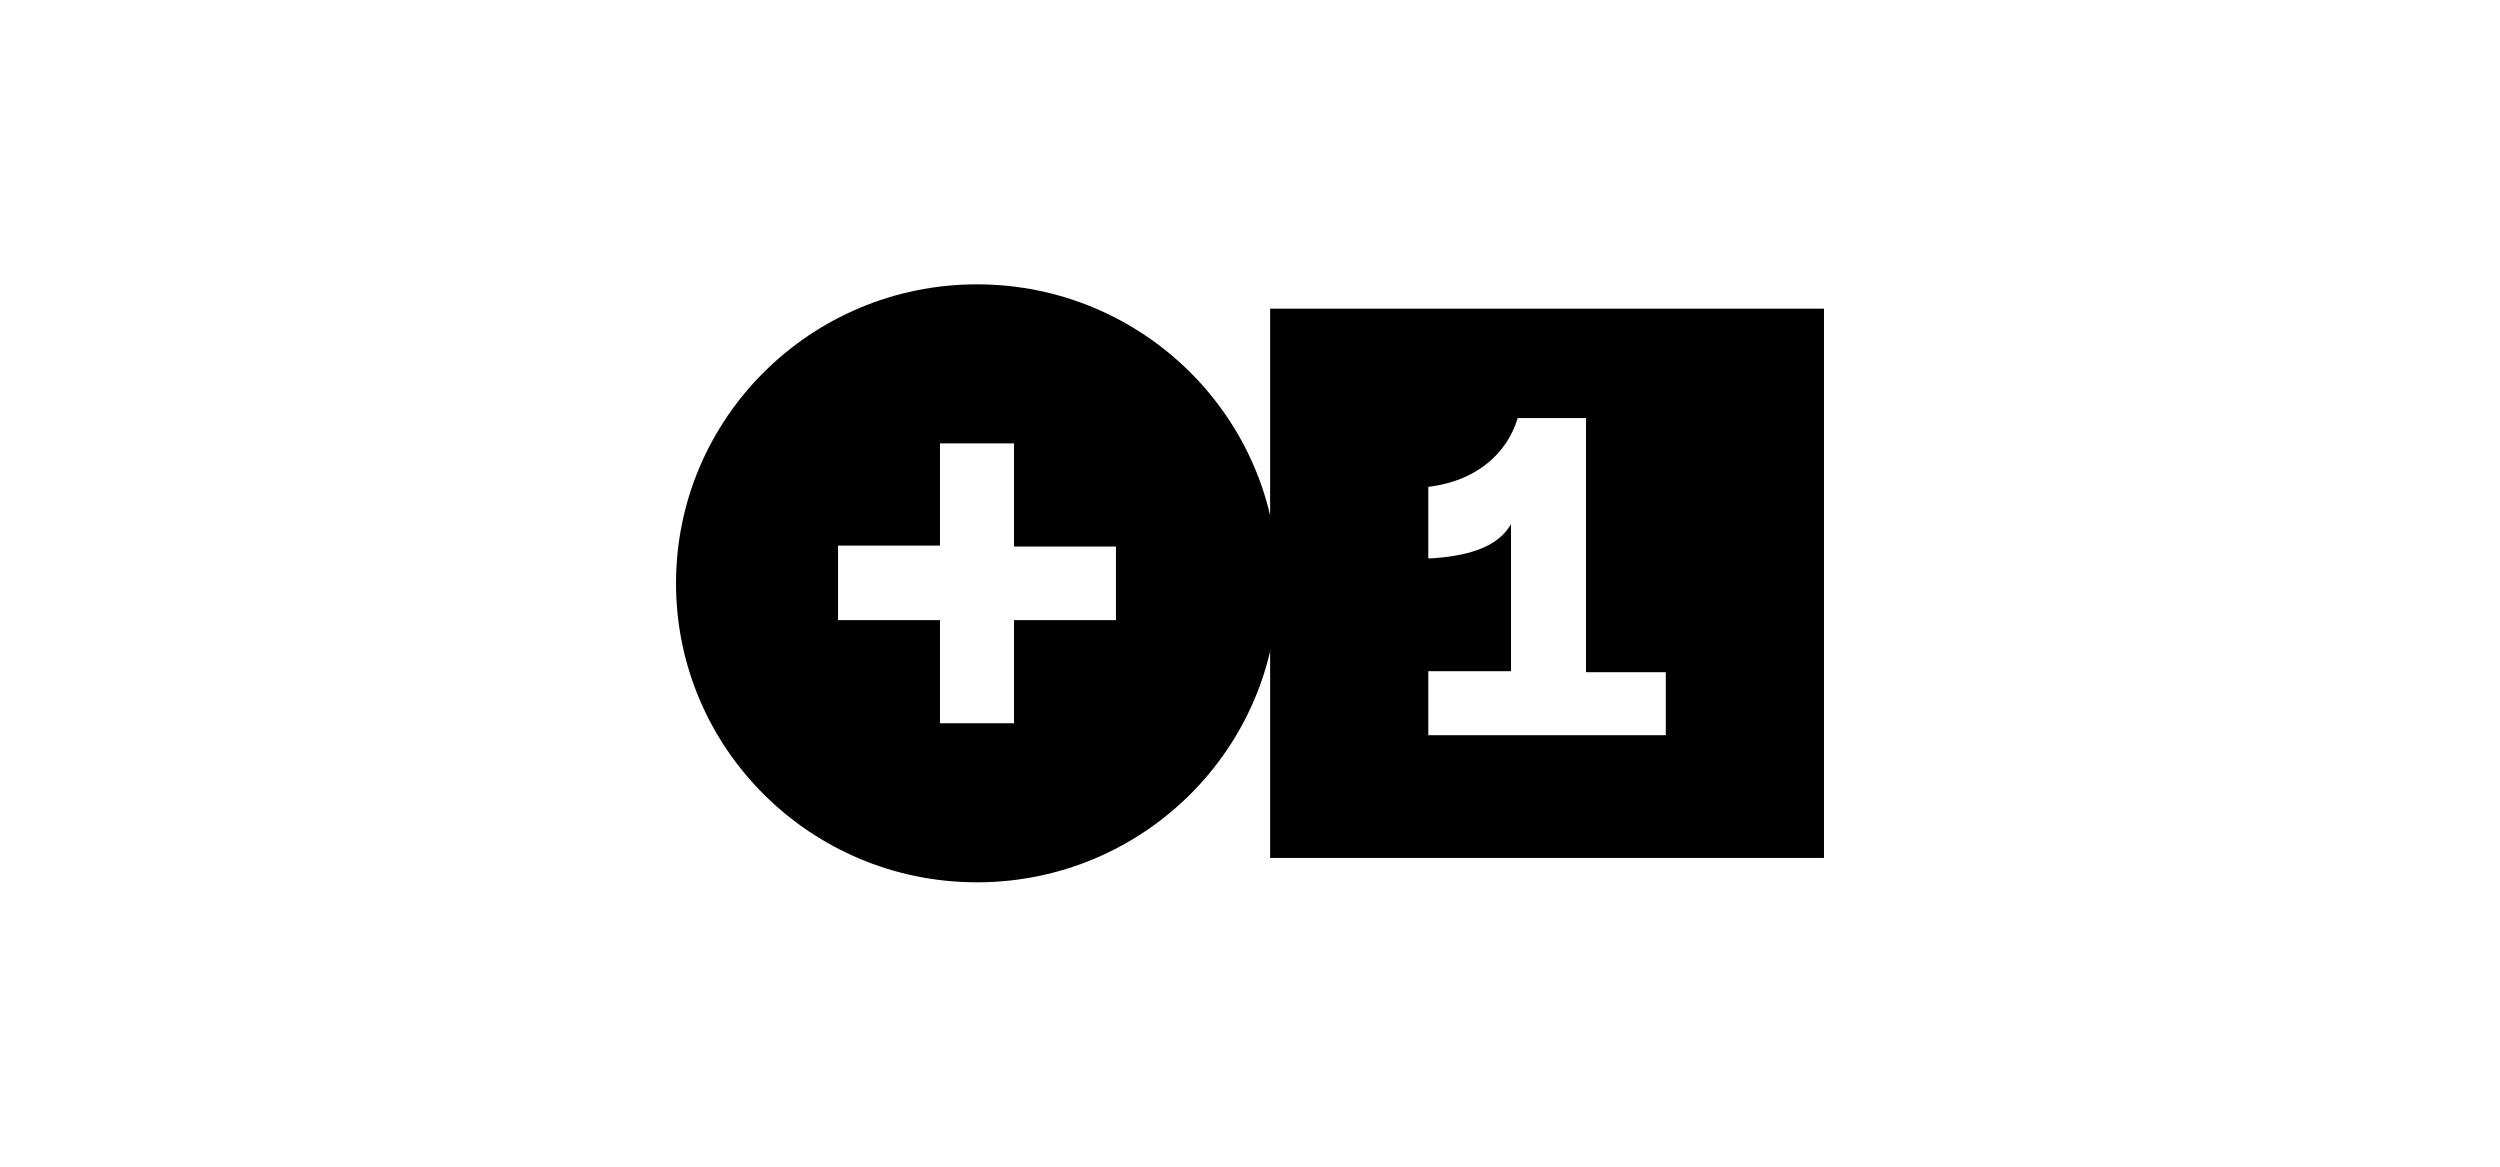 <svg width="300" height="140" viewBox="0 0 300 140" fill="none" xmlns="http://www.w3.org/2000/svg">
<path d="M152.415 37.044V102.955H218.877V37.044H152.415ZM199.896 88.226H171.396V80.546H181.319V62.893C179.704 65.759 175.896 66.79 171.396 67.019V58.422C177.165 57.735 180.857 54.41 182.127 50.169H190.319V80.66H199.896V88.226Z" fill="black"/>
<path d="M117.239 34.121C112.252 34.121 107.501 35.125 103.181 36.941C98.86 38.756 94.969 41.384 91.701 44.63C88.433 47.876 85.788 51.742 83.961 56.034C82.133 60.327 81.123 65.046 81.123 70C81.123 74.954 82.133 79.673 83.961 83.966C85.788 88.258 88.433 92.124 91.701 95.37C94.969 98.616 98.86 101.243 103.181 103.059C107.501 104.874 112.252 105.878 117.239 105.878C122.225 105.878 126.976 104.874 131.297 103.059C135.617 101.243 139.509 98.616 142.776 95.37C146.044 92.124 148.689 88.258 150.516 83.966C152.344 79.673 153.354 74.954 153.354 70C153.354 65.046 152.344 60.327 150.516 56.034C148.689 51.742 146.044 47.876 142.776 44.63C139.509 41.384 135.617 38.756 131.297 36.941C126.976 35.125 122.225 34.121 117.239 34.121ZM133.912 74.413H130.854H127.796H124.739H121.681V77.508V80.603V83.698V86.793H119.46H117.239H115.017H112.796V83.698V80.603V77.508V74.413H109.738H106.681H103.623H100.565V72.178V69.943V67.707V65.472H103.623H106.681H109.738H112.796V62.406V59.34V56.273V53.207H115.017H117.239H119.46H121.681V56.302V59.397V62.492V65.587H124.739H127.796H130.854H133.912V67.793V70V72.207V74.413Z" fill="black"/>
</svg>
